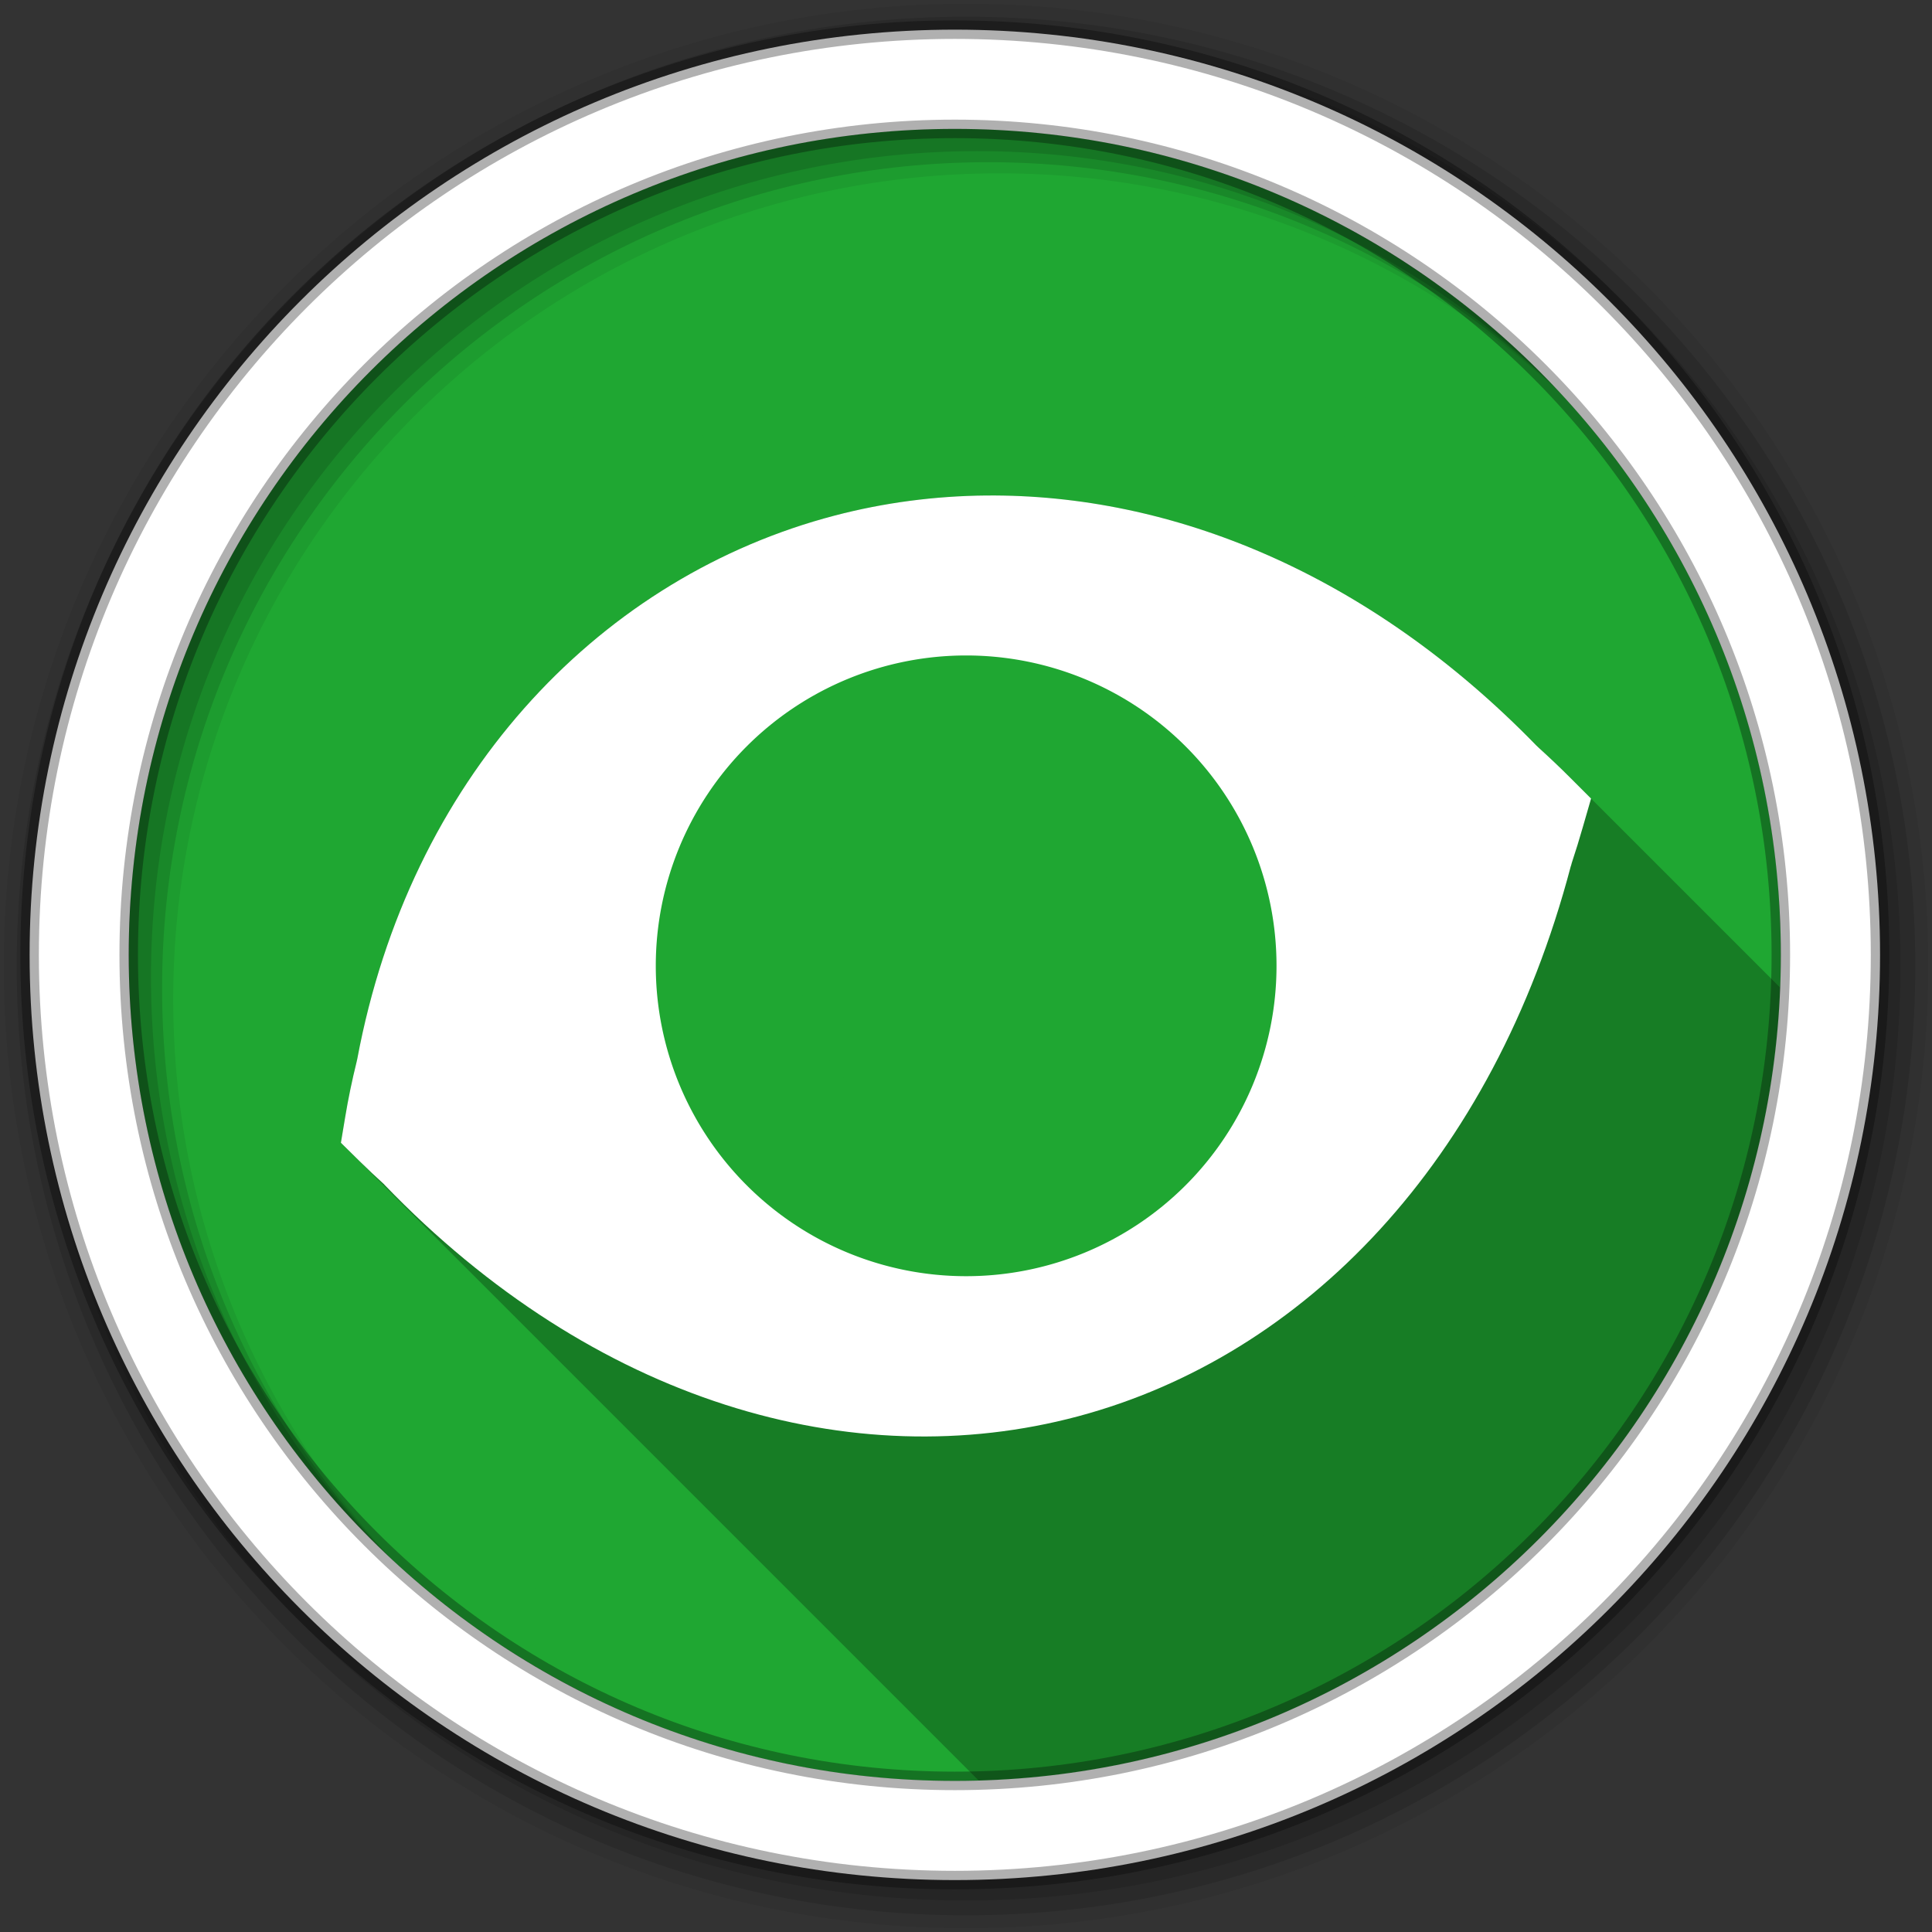 <svg height="512" viewBox="0 0 512 512" width="512" xmlns="http://www.w3.org/2000/svg">
 <rect x="0" y="0" width="512" height="512" fill="#333333" stroke="none"/>
 <path d="m471.95 253.05c0 120.9-98.006 218.91-218.91 218.91s-218.91-98.006-218.91-218.91 98.006-218.91 218.91-218.91 218.91 98.006 218.91 218.91" fill="#1FA732" fill-rule="evenodd"/>
 <path d="m253.03 34.156c-33.367 0-64.981 7.461-93.281 20.812l99.156 186.62 94.188-183.28c-29.99-15.437-64-24.152-100.06-24.152zm-126.28 40.063c-51.239 36.251-86.199 93.971-91.812 160.06l177.94-.59-86.13-159.47zm256.41 2.781l-86.13 157.16 174.16.59c-5.35-64.62-38.78-121.28-88.03-157.75zm-124.04 193.41l-96.656 182c27.598 12.557 58.265 19.562 90.562 19.562 35.172 0 68.397-8.323 97.844-23.062zm211.47 6.84l-173.31.59 83.72 152.82c48.92-35.31 82.66-90.32 89.59-153.41zm-435.09.47c7.253 64.676 42.703 120.81 93.75 155.88l83.84-155.29z" fill="#1FA732" fill-rule="evenodd"/>
 <path d="m164.34 52.875c-3.059 1.357-6.08 2.79-9.062 4.281l99.22 186.78 4.5 8.438 4.375-8.5 94.156-183.22c-2.929-1.594-5.898-3.131-8.906-4.594l-89.781 174.72-94.5-177.91zm-33.438 18.5c-2.791 1.88-5.552 3.809-8.25 5.812l81.875 151.53-169.12.562c-.357 3.307-.636 6.651-.844 10l178.34-.594 8.344-.031-3.969-7.344-86.375-159.94zm248.16 2.688l-86.406 157.69-4.031 7.375 8.406.031 174.5.594c-.201-3.359-.461-6.715-.812-10.031l-165.25-.531 81.719-149.12c-2.656-2.063-5.373-4.059-8.125-6zm-119.84 185.56l-4.5 8.438-96.781 182.22c3.005 1.452 6.076 2.809 9.156 4.125l91.969-173.19 87.312 169.88c3.029-1.43 6.018-2.937 8.969-4.5l-91.75-178.47-4.375-8.5zm211.88 12.625l-173.81.594-8.406.031 4.031 7.375 84 153.28c2.775-1.908 5.507-3.845 8.188-5.875l-79.38-144.83 164.28-.53c.443-3.323.801-6.663 1.094-10.031zm-436.06.469c.299 3.358.645 6.687 1.094 10l168.62.562-79.625 147.44c2.718 1.96 5.503 3.851 8.312 5.688l84.06-155.71 3.969-7.344-8.344-.031-178.09-.594z" fill="#1FA732" fill-rule="evenodd"/>
 <path d="m256 1c-140.83 0-255 114.17-255 255s114.17 255 255 255 255-114.17 255-255-114.17-255-255-255m8.827 44.931c120.9 0 218.9 98 218.9 218.9s-98 218.9-218.9 218.9-218.93-98-218.93-218.9 98.03-218.9 218.93-218.9" fill-opacity=".067" fill-rule="evenodd"/>
 <path d="m256 4.43c-138.94 0-251.57 112.63-251.57 251.57s112.63 251.57 251.57 251.57 251.57-112.63 251.57-251.57-112.63-251.57-251.57-251.57m5.885 38.556c120.9 0 218.9 98 218.9 218.9s-98 218.9-218.9 218.9-218.93-98-218.93-218.9 98.03-218.9 218.93-218.9" fill-opacity=".129" fill-rule="evenodd"/>
 <path d="m256 8.36c-136.77 0-247.64 110.87-247.64 247.64s110.87 247.64 247.64 247.64 247.64-110.87 247.64-247.64-110.87-247.64-247.64-247.64m2.942 31.691c120.9 0 218.9 98 218.9 218.9s-98 218.9-218.9 218.9-218.93-98-218.93-218.9 98.03-218.9 218.93-218.9" fill-opacity=".129" fill-rule="evenodd"/>
 <path d="m261.41 131.31c-13.73.12-27.21 1.92-40.19 5.31-.97.26-1.91.51-2.88.79-60.73 17.09-109.78 69.23-123.65 143.18-.055.28-.139.57-.19.85-1.185 4.79-2.209 9.67-3.031 14.65l-1.125 6.75 169.02 169.02c115.09-3.26 207.92-95.35 212.4-210.13l-55.77-55.77c-2.67-2.67-5.39-5.24-8.12-7.72l-3.25-3.25c-43.96-43.96-95.13-64.1-143.21-63.68z" opacity=".25"/>
 <path d="m261.41 131.31c-13.724.121-27.204 1.917-40.188 5.312-.969.253-1.911.509-2.875.781-60.729 17.092-109.79 69.231-123.66 143.19-.053.28-.137.563-.188.844-1.185 4.792-2.209 9.674-3.031 14.656l-1.125 6.75 4.875 4.812c2.199 2.168 4.418 4.236 6.625 6.25.019.017.013.045.031.062 55.525 57.632 123.99 77.36 183.81 61.375 59.818-15.988 109.92-67.344 130.59-145.78.065-.195.08-.209.031-.062.021-.063.042-.124.062-.188.052-.199.104-.394.156-.594 1.042-3.15 2.034-6.355 2.969-9.625l2.156-7.469-5.469-5.469c-2.753-2.761-5.556-5.405-8.375-7.969-.209-.216-.447-.41-.656-.625-44.523-45.75-96.737-66.683-145.75-66.25z" fill="#ffffff"/>
 <path d="m253.04 7.86c-135.42 0-245.19 109.78-245.19 245.19 0 135.42 109.78 245.19 245.19 245.19 135.42 0 245.19-109.78 245.19-245.19 0-135.42-109.78-245.19-245.19-245.19zm0 26.297c120.9 0 218.9 98 218.9 218.9s-98 218.9-218.9 218.9-218.93-98-218.93-218.9 98.03-218.9 218.93-218.9z" fill="#ffffff" fill-rule="evenodd" stroke="#000000" stroke-opacity=".31" stroke-width="4.904"/>
 <path d="m-26.034 124.75a66.169 66.169 0 1 1 -132.34 0 66.169 66.169 0 1 1 132.34 0z" fill="#1FA732" transform="matrix(1.243 0 0 1.243 370.65 100.89)"/>
 <path d="m-26.034 124.75a66.169 66.169 0 1 1 -132.34 0 66.169 66.169 0 1 1 132.34 0z" fill="#1FA732" transform="matrix(.664 0 0 .664 317.21 173.19)"/>
</svg>
